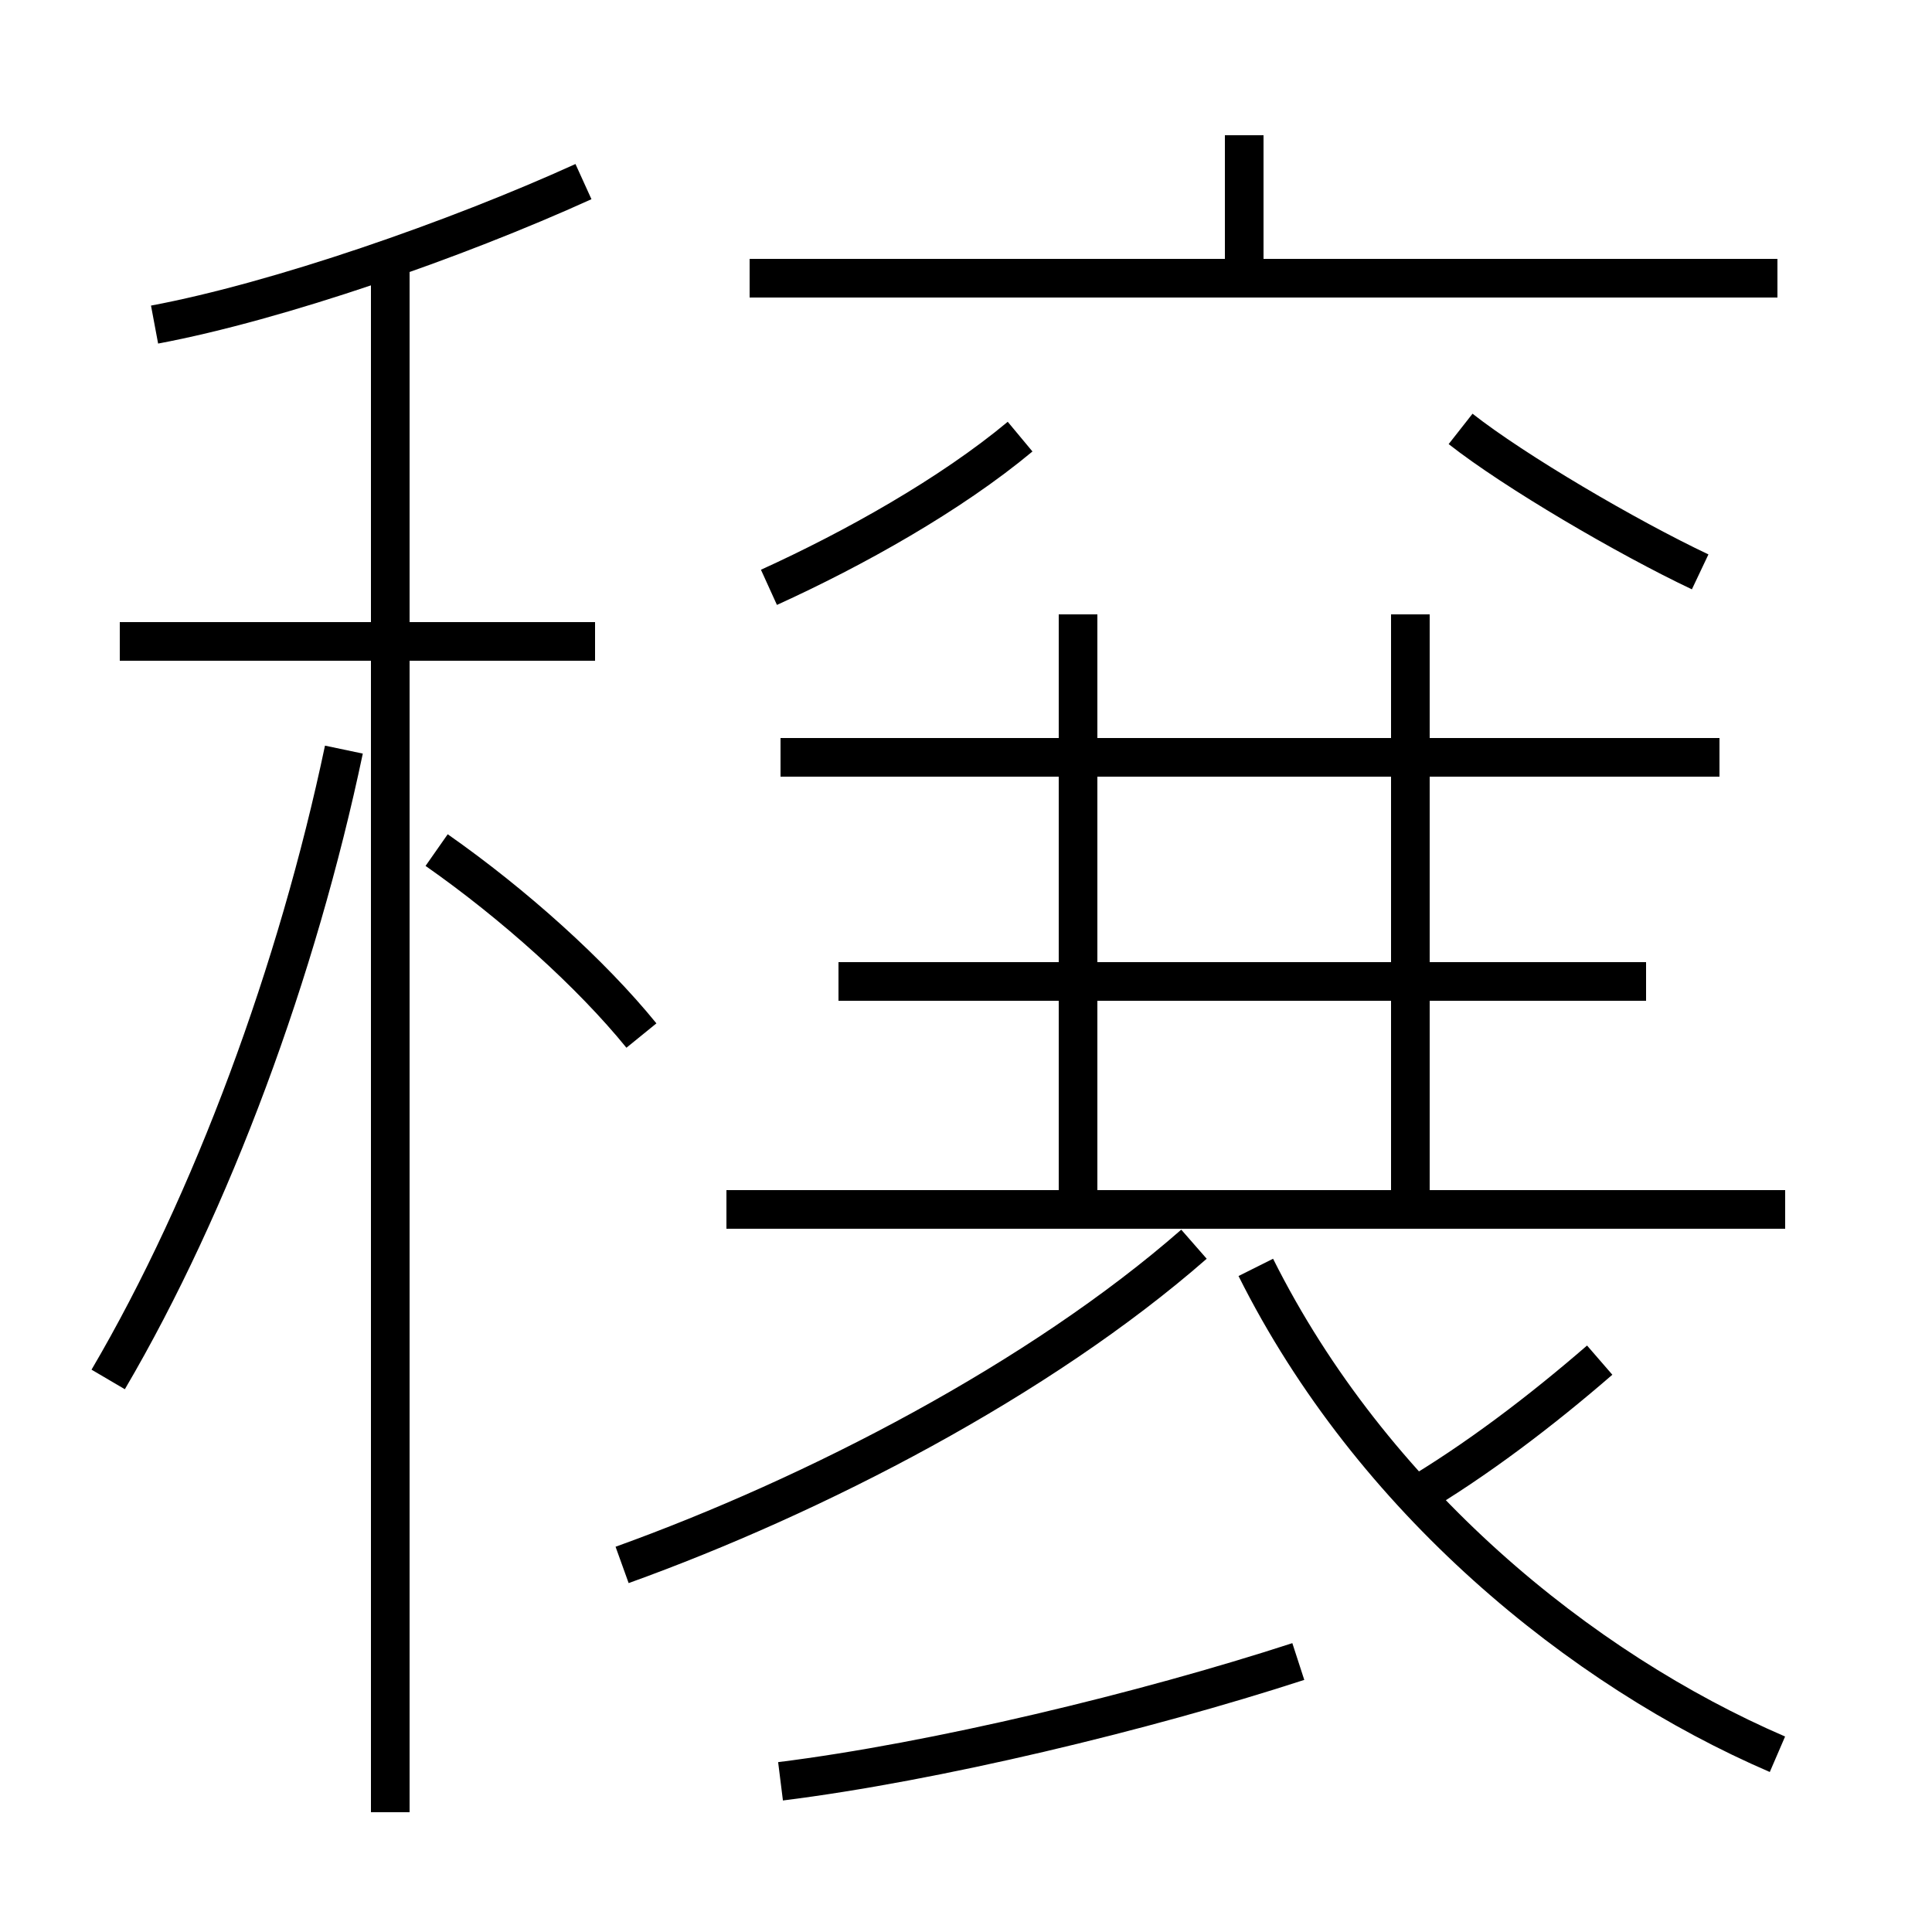 <?xml version='1.0' encoding='utf8'?>
<svg viewBox="0.0 -6.0 50.0 50.0" version="1.1" xmlns="http://www.w3.org/2000/svg">
<rect x="0.0" y="-6.0" width="50.0" height="50.0" fill="#808080" stroke="none"/>
<rect x="-1000" y="-1000" width="2000" height="2000" stroke="white" fill="white"/>
<g style="fill:white;stroke:#000000;  stroke-width:1">
<path d="M 46.0 1.4 C 40.9 -0.8 35.5 -5.2 32.5 -11.2 M 2.8 -8.3 C 5.5 -12.9 7.7 -18.9 8.9 -24.6 M 20.2 2.1 C 24.2 1.6 29.6 0.3 33.6 -1.0 M 16.1 -3.5 C 21.1 -5.3 26.9 -8.3 30.9 -11.8 M 10.1 2.9 L 10.1 -37.5 M 15.4 -27.4 L 3.1 -27.4 M 16.6 -17.2 C 15.3 -18.8 13.3 -20.6 11.3 -22.0 M 46.2 -12.7 L 18.8 -12.7 M 4.0 -35.6 C 7.2 -36.2 11.8 -37.8 15.1 -39.3 M 36.5 -12.9 L 36.5 -28.1 M 42.6 -18.6 L 21.7 -18.6 M 36.5 -5.2 C 38.2 -6.2 39.9 -7.5 41.4 -8.8 M 44.5 -24.4 L 20.2 -24.4 M 19.9 -28.8 C 22.1 -29.8 24.6 -31.2 26.4 -32.7 M 27.9 -12.8 L 27.9 -28.1 M 44.0 -29.2 C 42.1 -30.1 39.2 -31.8 37.8 -32.9 M 46.0 -36.8 L 19.4 -36.8 M 32.2 -36.6 L 32.2 -40.5" transform="translate(0.0, 38.0)" />
</g>
</svg>